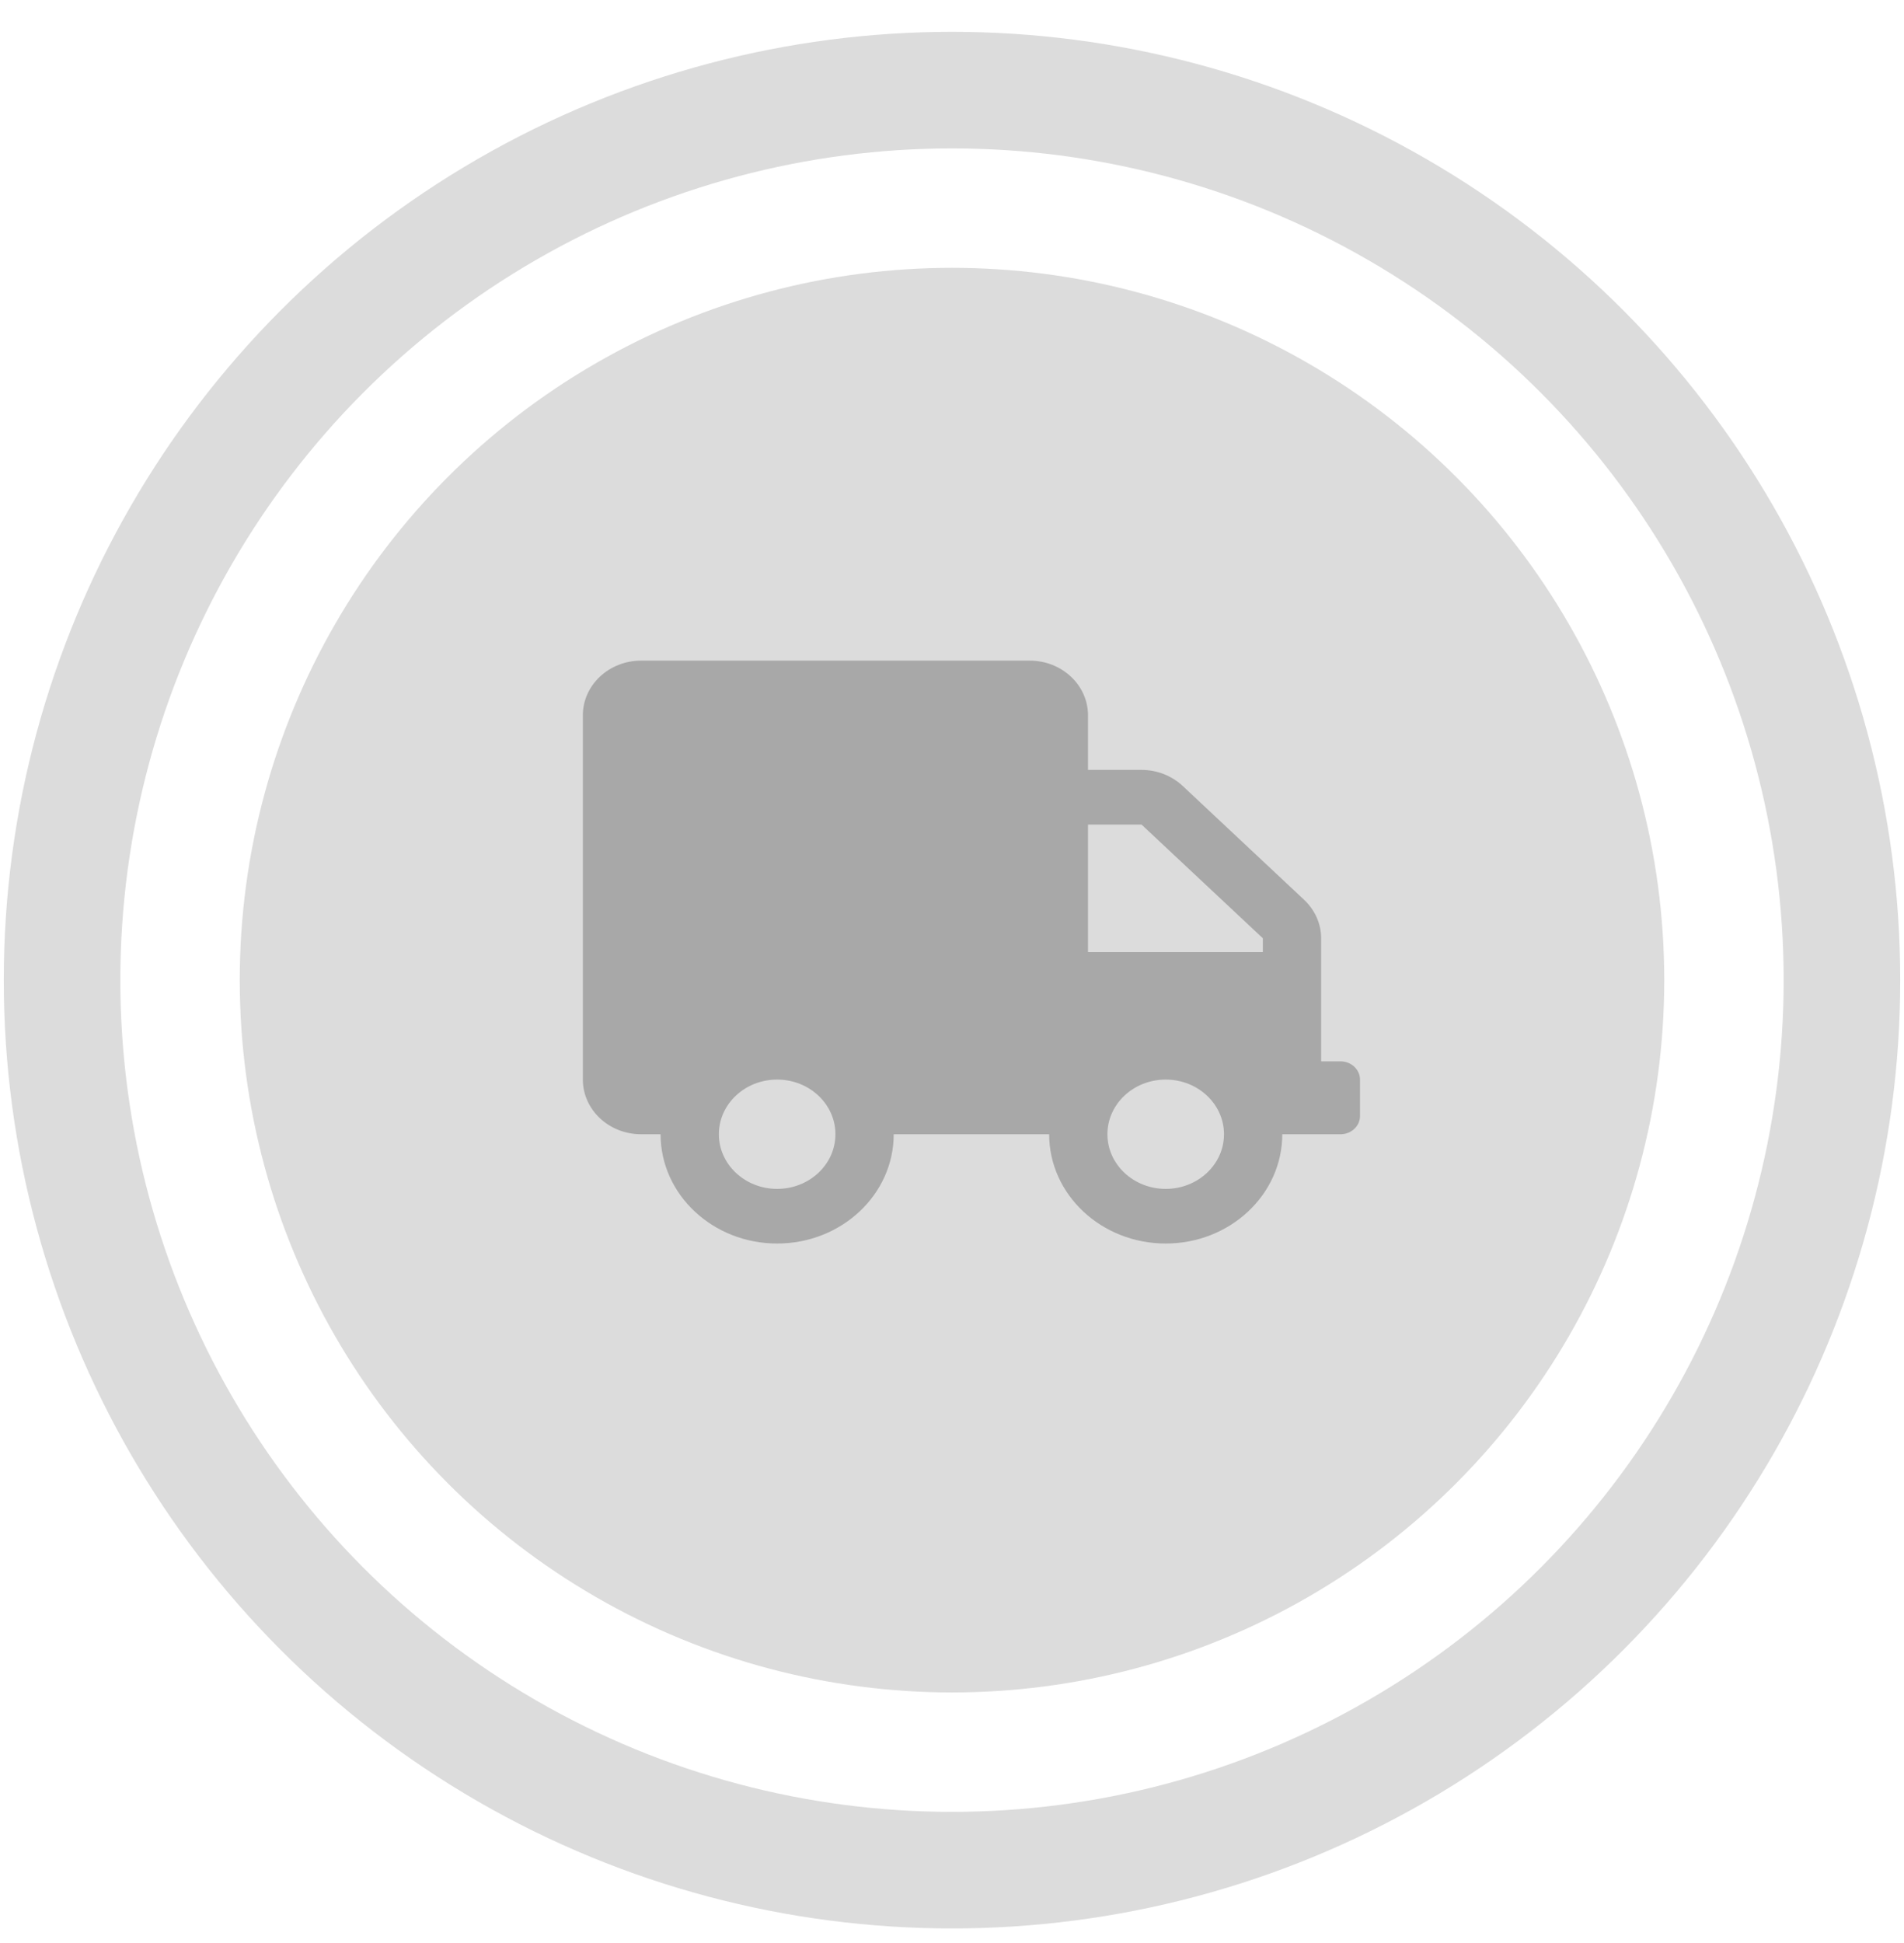 <svg width="49" height="50" viewBox="0 0 49 50" fill="none" xmlns="http://www.w3.org/2000/svg">
<circle cx="24.5" cy="25.222" r="22.903" stroke="#DCDCDC" stroke-width="3"/>
<circle cx="24.5" cy="25.222" r="18.33" fill="#DCDCDC"/>
<path d="M34.5 27.312H34V24.145C34 23.773 33.841 23.416 33.559 23.152L30.438 20.226C30.156 19.962 29.775 19.812 29.378 19.812H28V18.406C28 17.63 27.328 17 26.5 17H16.5C15.672 17 15 17.63 15 18.406V27.781C15 28.558 15.672 29.188 16.5 29.188H17C17 30.74 18.344 32 20 32C21.656 32 23 30.74 23 29.188H27C27 30.74 28.344 32 30 32C31.656 32 33 30.74 33 29.188H34.5C34.775 29.188 35 28.977 35 28.719V27.781C35 27.523 34.775 27.312 34.5 27.312ZM20 30.594C19.172 30.594 18.5 29.964 18.5 29.188C18.5 28.411 19.172 27.781 20 27.781C20.828 27.781 21.5 28.411 21.5 29.188C21.5 29.964 20.828 30.594 20 30.594ZM30 30.594C29.172 30.594 28.5 29.964 28.5 29.188C28.5 28.411 29.172 27.781 30 27.781C30.828 27.781 31.5 28.411 31.5 29.188C31.5 29.964 30.828 30.594 30 30.594ZM32.5 24.5H28V21.219H29.378L32.5 24.145V24.5Z" fill="#A8A8A8"/>
</svg>
